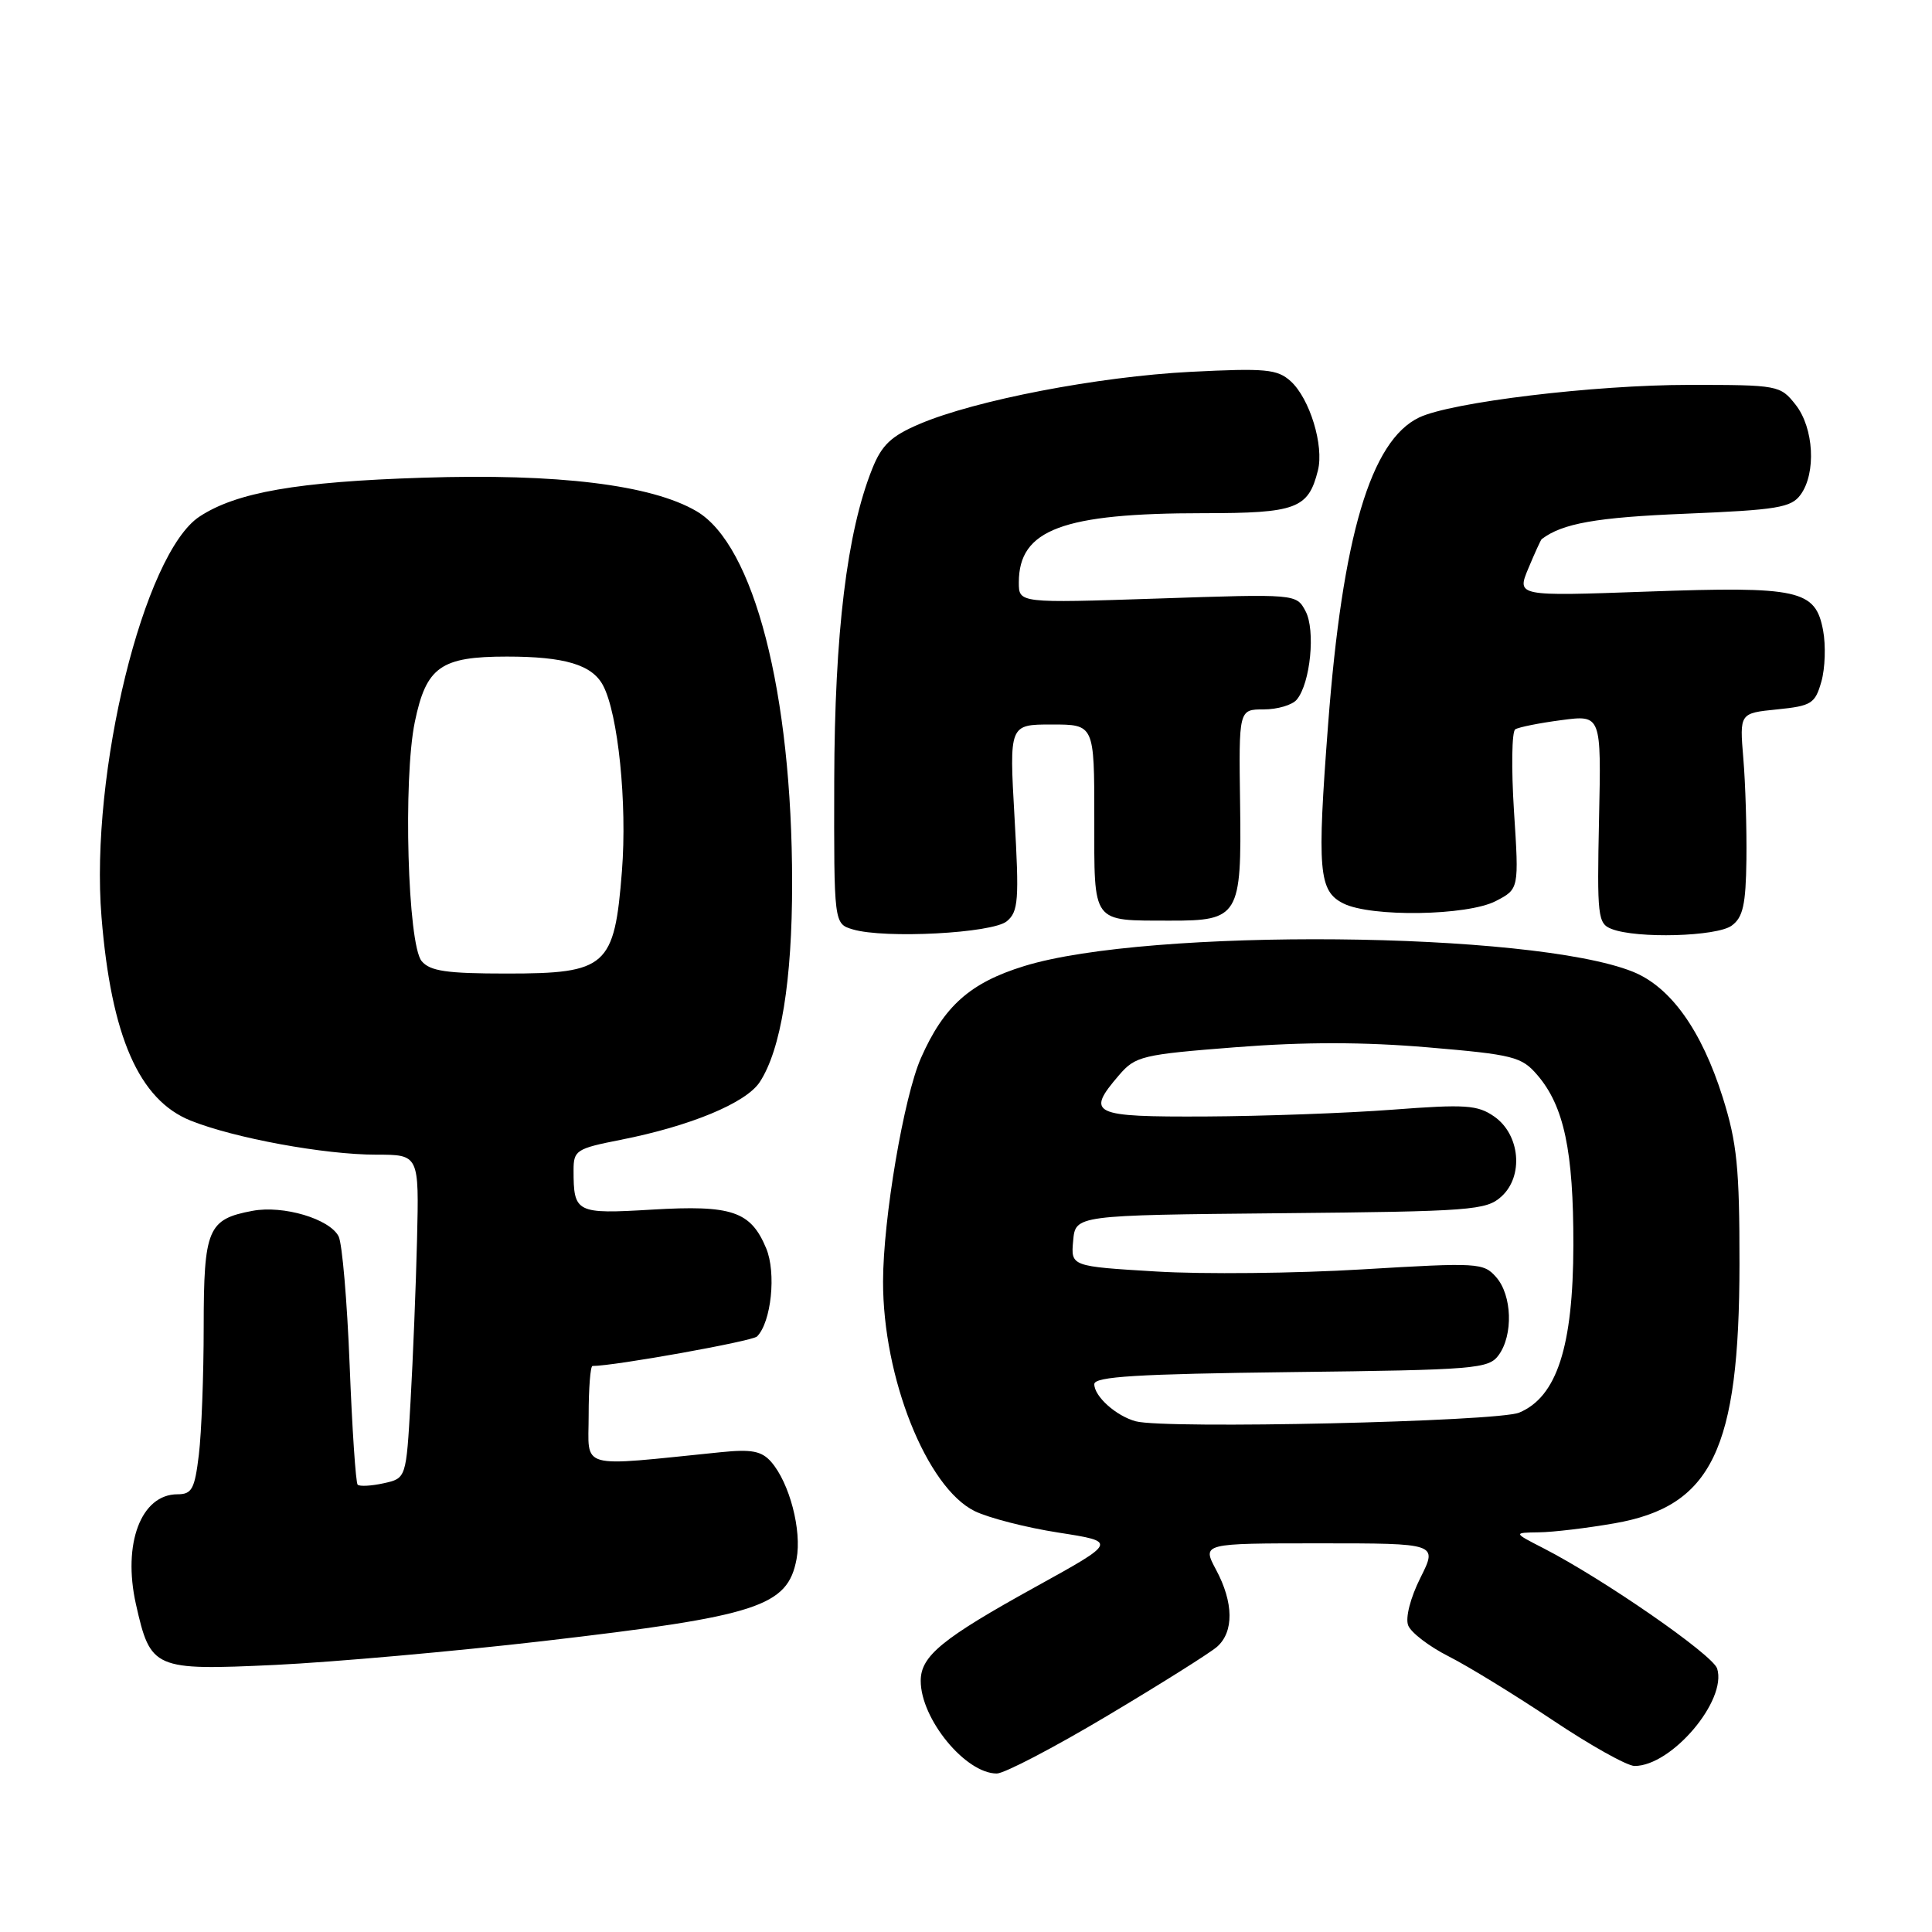 <?xml version="1.0" encoding="UTF-8" standalone="no"?>
<!DOCTYPE svg PUBLIC "-//W3C//DTD SVG 1.1//EN" "http://www.w3.org/Graphics/SVG/1.1/DTD/svg11.dtd" >
<svg xmlns="http://www.w3.org/2000/svg" xmlns:xlink="http://www.w3.org/1999/xlink" version="1.1" viewBox="0 0 256 256">
 <g >
 <path fill="currentColor"
d=" M 146.69 227.37 C 153.74 223.17 160.29 219.05 161.25 218.22 C 163.52 216.24 163.47 212.35 161.13 207.99 C 159.27 204.50 159.27 204.50 174.88 204.50 C 190.50 204.50 190.50 204.50 188.21 209.07 C 186.89 211.70 186.20 214.37 186.59 215.37 C 186.95 216.32 189.37 218.17 191.96 219.48 C 194.55 220.79 200.75 224.60 205.74 227.93 C 210.73 231.27 215.61 234.00 216.59 234.00 C 221.51 234.00 228.87 225.31 227.53 221.09 C 226.95 219.26 212.43 209.21 204.50 205.14 C 200.50 203.09 200.50 203.09 203.92 203.04 C 205.80 203.02 210.30 202.48 213.91 201.85 C 226.84 199.60 230.47 192.09 230.49 167.50 C 230.50 154.76 230.16 151.43 228.28 145.44 C 225.47 136.51 221.36 130.76 216.34 128.75 C 202.97 123.40 152.14 122.93 135.71 128.01 C 128.54 130.22 125.08 133.30 122.04 140.17 C 119.76 145.32 117.02 161.50 117.01 169.80 C 116.99 182.56 122.79 197.10 129.15 200.23 C 130.99 201.13 136.00 202.42 140.27 203.08 C 148.04 204.29 148.04 204.29 137.27 210.24 C 124.83 217.11 122.00 219.43 122.00 222.72 C 122.00 227.77 127.93 235.00 132.08 235.00 C 133.07 235.00 139.65 231.57 146.69 227.37 Z  M 71.98 217.45 C 100.47 214.14 104.37 212.88 105.55 206.57 C 106.26 202.77 104.62 196.50 102.18 193.70 C 100.92 192.27 99.59 192.01 95.55 192.42 C 76.33 194.36 78.00 194.82 78.00 187.55 C 78.00 183.95 78.23 181.00 78.51 181.00 C 81.42 181.00 99.68 177.72 100.31 177.09 C 102.20 175.20 102.88 168.65 101.52 165.40 C 99.47 160.49 96.99 159.65 86.39 160.28 C 76.32 160.88 76.00 160.72 76.00 155.05 C 76.00 152.43 76.37 152.19 82.20 151.04 C 91.47 149.22 98.85 146.15 100.67 143.38 C 103.48 139.09 104.97 129.94 104.96 117.00 C 104.96 91.79 99.91 72.19 92.28 67.73 C 86.29 64.23 73.92 62.72 56.00 63.30 C 39.39 63.83 31.35 65.23 26.45 68.44 C 19.05 73.29 11.90 102.46 13.45 121.50 C 14.73 137.32 18.42 145.75 25.27 148.49 C 31.06 150.81 42.99 153.00 49.85 153.00 C 55.53 153.00 55.53 153.00 55.26 164.25 C 55.11 170.44 54.72 180.09 54.40 185.69 C 53.82 195.88 53.82 195.88 50.84 196.54 C 49.20 196.90 47.65 196.98 47.39 196.73 C 47.14 196.47 46.66 189.34 46.33 180.88 C 46.00 172.42 45.34 164.75 44.87 163.83 C 43.68 161.50 37.54 159.68 33.47 160.44 C 27.53 161.55 27.00 162.81 26.99 175.82 C 26.99 182.24 26.70 189.86 26.35 192.75 C 25.80 197.31 25.43 198.00 23.52 198.00 C 18.69 198.00 16.22 204.55 18.01 212.56 C 19.95 221.18 20.35 221.36 36.48 220.61 C 44.17 220.24 60.14 218.82 71.98 217.45 Z  M 133.41 122.07 C 134.94 120.80 135.06 119.28 134.43 108.32 C 133.73 96.00 133.73 96.00 139.36 96.00 C 145.00 96.00 145.00 96.00 145.00 108.38 C 145.00 122.56 144.56 121.96 155.06 121.99 C 164.15 122.01 164.53 121.37 164.32 106.57 C 164.14 94.00 164.14 94.00 167.45 94.00 C 169.27 94.00 171.24 93.42 171.83 92.70 C 173.64 90.53 174.33 83.49 172.99 80.98 C 171.77 78.69 171.77 78.69 153.38 79.31 C 135.00 79.92 135.00 79.92 135.00 77.18 C 135.00 70.17 140.79 68.00 159.48 68.00 C 171.77 68.00 173.36 67.41 174.63 62.34 C 175.46 59.05 173.55 52.81 171.02 50.51 C 169.24 48.91 167.71 48.77 157.76 49.27 C 145.50 49.90 129.22 53.03 121.82 56.19 C 118.07 57.79 116.83 58.97 115.57 62.13 C 112.22 70.50 110.59 83.90 110.54 103.45 C 110.50 122.40 110.50 122.40 113.00 123.15 C 117.23 124.41 131.50 123.66 133.41 122.07 Z  M 229.46 122.65 C 230.96 121.56 231.33 119.87 231.41 113.90 C 231.46 109.83 231.28 103.80 231.00 100.50 C 230.50 94.50 230.50 94.50 235.47 94.00 C 240.03 93.54 240.51 93.24 241.34 90.32 C 241.84 88.57 241.94 85.51 241.57 83.53 C 240.56 78.15 238.41 77.67 218.24 78.39 C 200.97 79.01 200.97 79.01 202.52 75.30 C 203.37 73.27 204.16 71.53 204.28 71.44 C 207.02 69.35 211.54 68.55 223.33 68.07 C 235.49 67.57 237.34 67.26 238.58 65.56 C 240.68 62.69 240.35 56.71 237.93 53.63 C 235.89 51.05 235.63 51.00 223.81 51.00 C 211.25 51.00 192.28 53.29 188.04 55.32 C 181.63 58.39 177.88 71.02 175.98 96.00 C 174.50 115.39 174.73 118.07 178.00 119.71 C 181.65 121.55 194.42 121.35 198.19 119.40 C 201.28 117.80 201.28 117.80 200.61 107.48 C 200.25 101.80 200.32 96.92 200.78 96.64 C 201.24 96.35 203.99 95.80 206.90 95.42 C 212.18 94.72 212.18 94.72 211.88 108.52 C 211.61 121.44 211.71 122.38 213.54 123.09 C 216.88 124.40 227.48 124.10 229.46 122.65 Z  M 150.50 188.33 C 147.90 187.63 145.00 185.04 145.00 183.41 C 145.00 182.40 150.68 182.06 171.08 181.81 C 195.55 181.52 197.25 181.38 198.58 179.56 C 200.53 176.89 200.36 171.63 198.25 169.23 C 196.57 167.32 195.87 167.28 180.50 168.20 C 171.70 168.73 159.41 168.86 153.20 168.48 C 141.89 167.80 141.89 167.80 142.20 164.41 C 142.50 161.02 142.50 161.02 169.65 160.76 C 194.95 160.52 196.94 160.37 198.94 158.55 C 201.92 155.86 201.43 150.35 198.00 147.95 C 195.79 146.41 194.21 146.30 184.50 147.04 C 178.45 147.50 167.31 147.90 159.75 147.94 C 144.63 148.01 143.84 147.63 148.29 142.45 C 150.45 139.94 151.33 139.73 163.77 138.76 C 172.87 138.05 180.76 138.06 189.20 138.78 C 200.52 139.74 201.62 140.02 203.69 142.43 C 207.24 146.55 208.50 152.51 208.48 165.00 C 208.45 178.44 206.29 185.10 201.30 187.18 C 198.41 188.38 154.39 189.38 150.50 188.33 Z  M 55.87 127.35 C 54.02 125.12 53.40 103.20 54.97 95.64 C 56.48 88.36 58.40 87.00 67.16 87.00 C 74.83 87.00 78.44 88.08 79.90 90.81 C 81.90 94.56 83.12 106.43 82.41 115.42 C 81.42 128.09 80.40 129.00 67.17 129.00 C 59.16 129.00 56.98 128.68 55.87 127.35 Z "/>
</g>
</svg>